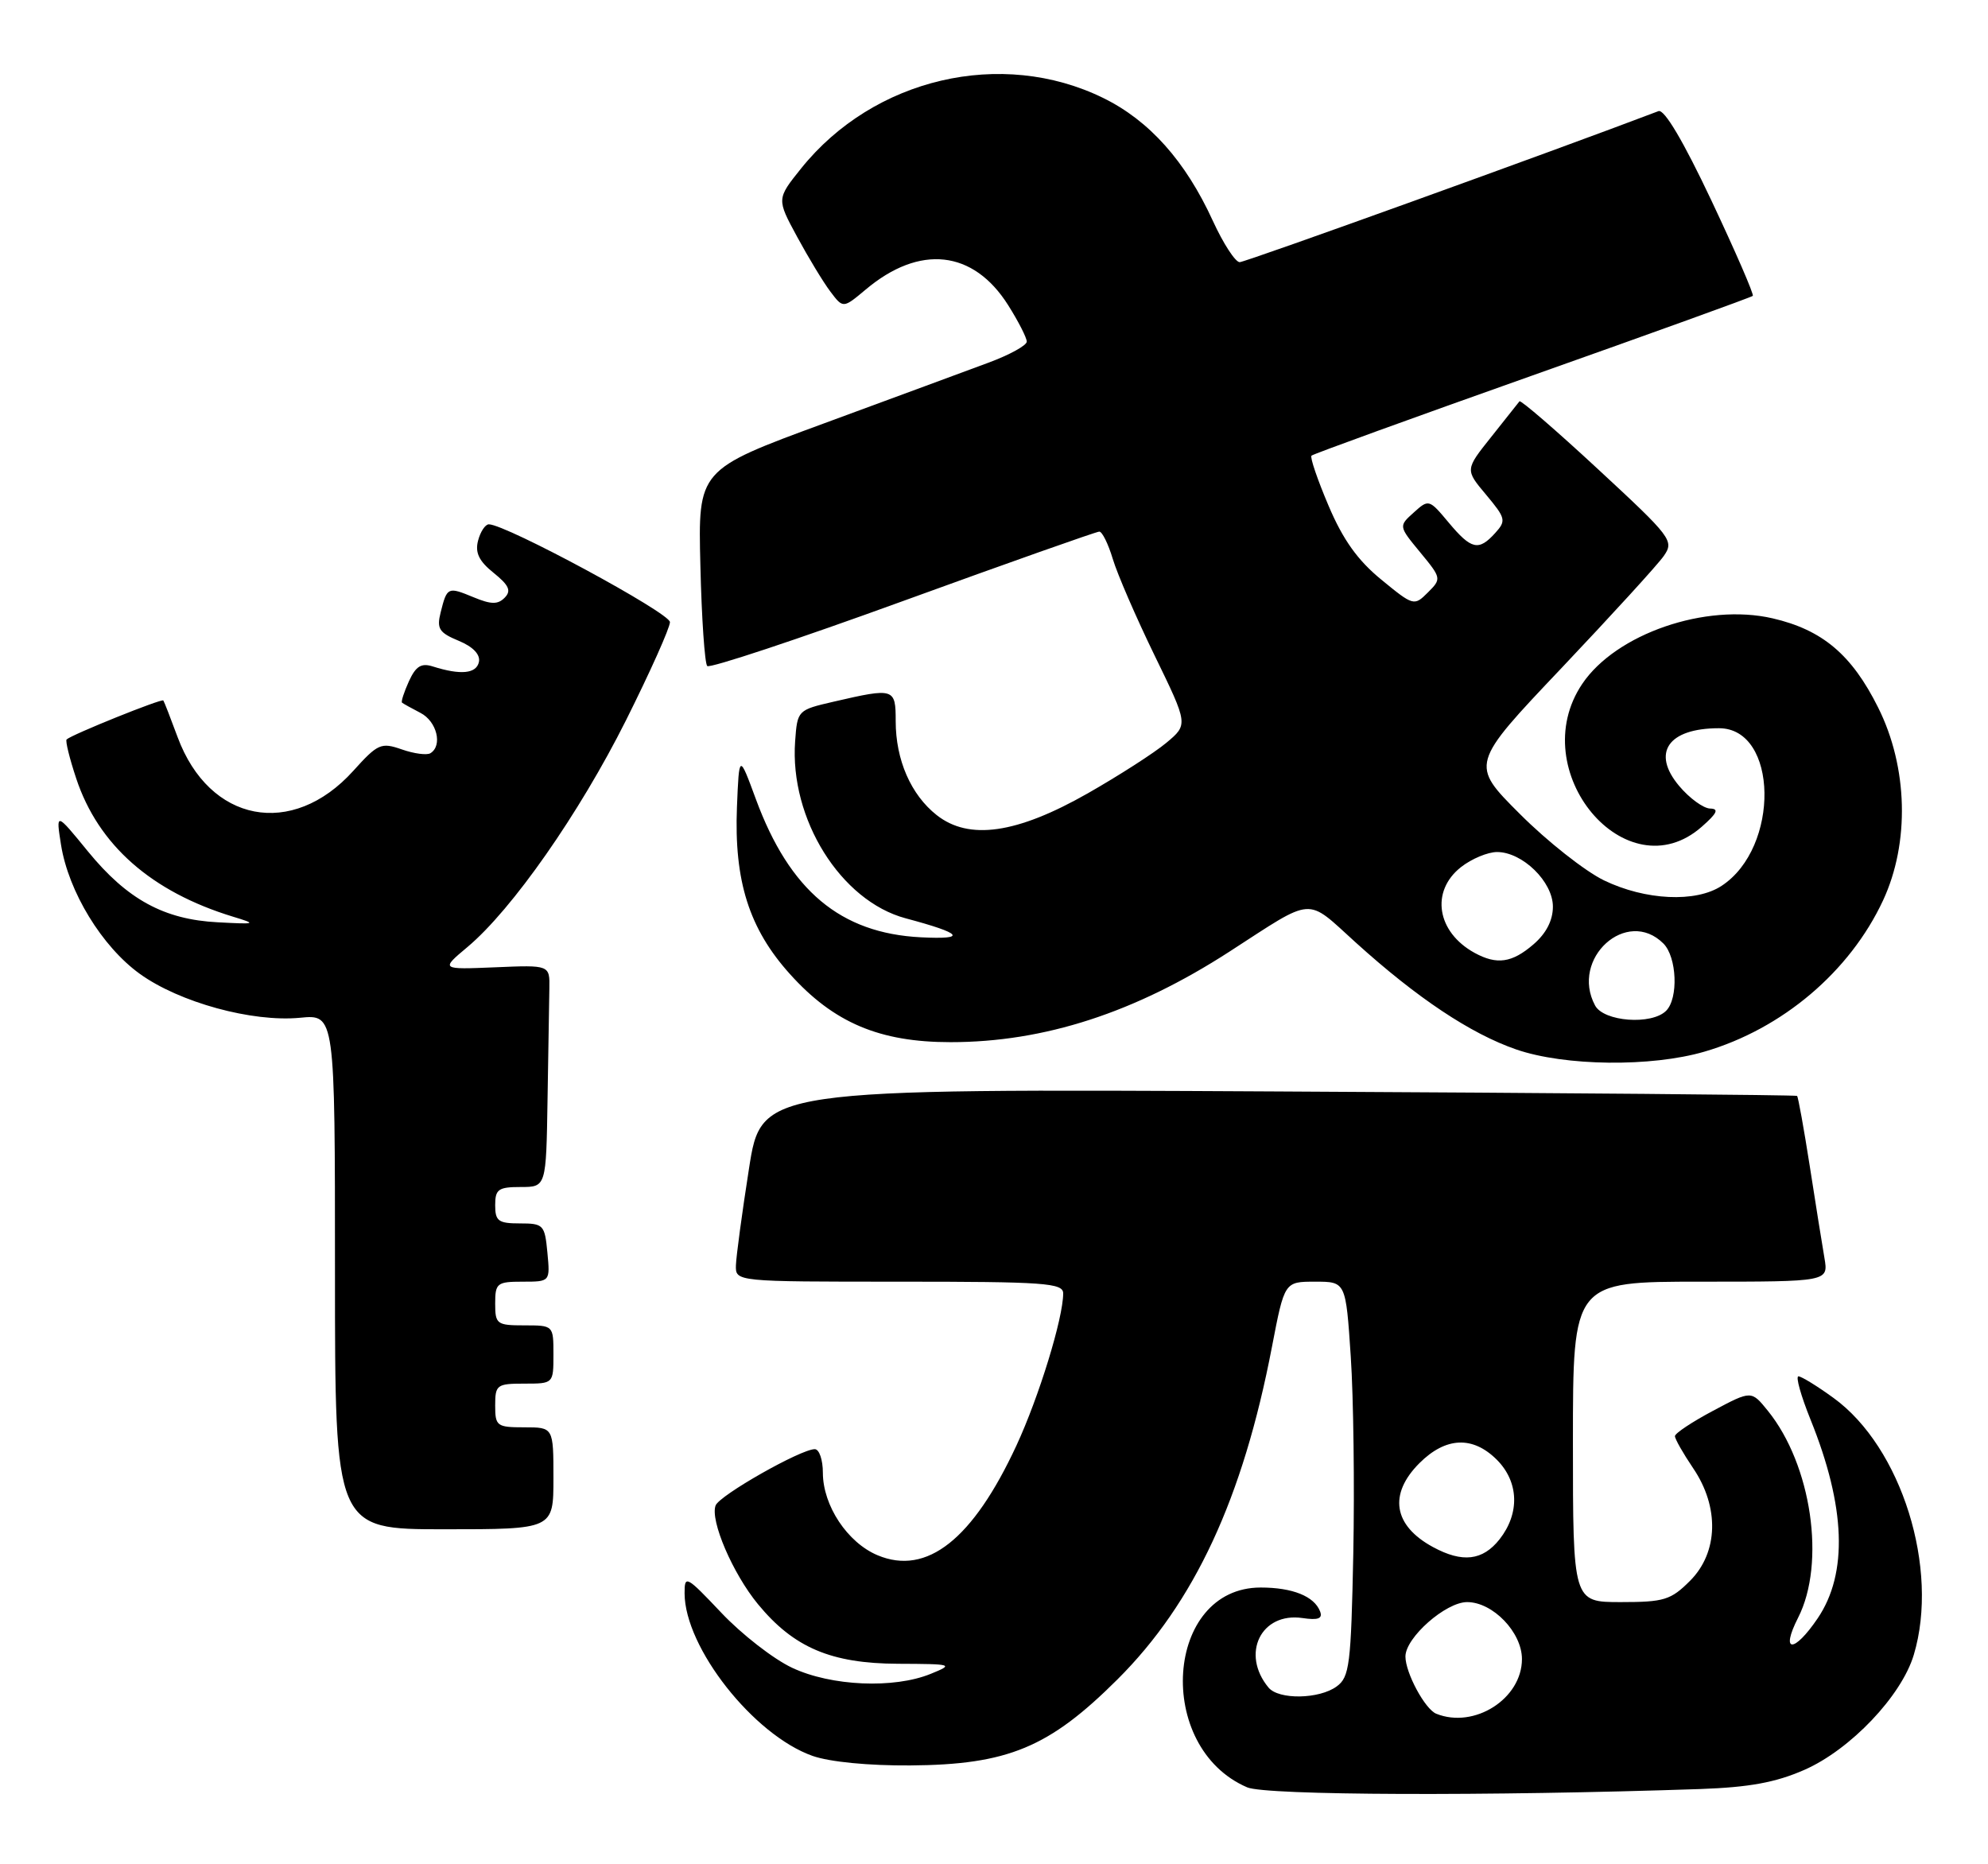 <?xml version="1.0" encoding="UTF-8" standalone="no"?>
<!DOCTYPE svg PUBLIC "-//W3C//DTD SVG 1.1//EN" "http://www.w3.org/Graphics/SVG/1.1/DTD/svg11.dtd" >
<svg xmlns="http://www.w3.org/2000/svg" xmlns:xlink="http://www.w3.org/1999/xlink" version="1.1" viewBox="0 0 273 256">
 <g >
 <path fill="currentColor"
d=" M 233.50 245.67 C 240.22 245.43 243.84 244.77 247.78 243.04 C 254.10 240.27 261.12 232.89 262.81 227.24 C 266.35 215.43 261.13 198.73 251.78 191.96 C 249.54 190.33 247.37 189.00 246.97 189.00 C 246.56 189.00 247.31 191.67 248.63 194.94 C 253.46 206.90 253.79 216.06 249.61 222.23 C 246.34 227.05 244.45 227.00 246.92 222.15 C 250.75 214.64 248.77 201.14 242.76 193.72 C 240.50 190.93 240.50 190.93 235.26 193.72 C 232.38 195.25 230.01 196.82 230.01 197.21 C 230.00 197.59 231.13 199.57 232.50 201.60 C 236.14 206.95 235.97 213.19 232.08 217.08 C 229.44 219.72 228.51 220.00 222.58 220.00 C 216.00 220.00 216.00 220.00 216.00 198.00 C 216.00 176.00 216.00 176.00 233.55 176.00 C 251.09 176.00 251.09 176.00 250.54 172.75 C 250.23 170.96 249.32 165.27 248.52 160.11 C 247.71 154.94 246.93 150.61 246.78 150.49 C 246.62 150.36 214.56 150.08 175.53 149.88 C 104.56 149.50 104.56 149.50 102.85 160.50 C 101.90 166.55 101.10 172.51 101.06 173.75 C 101.00 176.00 101.00 176.00 123.50 176.00 C 143.49 176.00 146.00 176.18 146.00 177.61 C 146.00 181.01 142.68 191.81 139.58 198.50 C 133.60 211.39 127.28 216.40 120.52 213.57 C 116.38 211.84 113.01 206.76 113.00 202.25 C 113.00 200.46 112.50 199.00 111.89 199.00 C 109.96 199.00 98.81 205.33 98.27 206.73 C 97.49 208.78 100.62 216.08 104.09 220.29 C 109.00 226.25 114.12 228.43 123.31 228.47 C 130.85 228.50 131.01 228.55 127.82 229.85 C 122.76 231.92 114.15 231.55 108.78 229.02 C 106.23 227.83 101.86 224.43 99.07 221.48 C 94.23 216.37 94.00 216.24 94.01 218.81 C 94.04 226.26 103.49 238.26 111.58 241.12 C 113.94 241.95 119.29 242.47 125.00 242.43 C 138.39 242.33 144.06 239.98 153.45 230.62 C 164.02 220.09 170.68 205.76 174.67 184.95 C 176.39 176.00 176.39 176.00 180.60 176.00 C 184.81 176.00 184.81 176.00 185.49 186.25 C 185.87 191.89 186.02 204.07 185.84 213.33 C 185.53 228.62 185.32 230.30 183.56 231.58 C 181.16 233.34 175.60 233.43 174.20 231.74 C 170.36 227.11 173.16 221.36 178.86 222.19 C 181.01 222.51 181.66 222.27 181.28 221.28 C 180.48 219.20 177.50 218.00 173.12 218.00 C 159.98 218.00 158.49 239.95 171.27 245.44 C 173.85 246.55 204.41 246.66 233.50 245.67 Z  M 76.00 203.00 C 76.00 196.00 76.00 196.00 72.00 196.00 C 68.22 196.00 68.00 195.83 68.00 193.00 C 68.00 190.17 68.22 190.00 72.00 190.00 C 76.00 190.00 76.00 190.00 76.00 186.00 C 76.00 182.00 76.00 182.00 72.00 182.00 C 68.22 182.00 68.00 181.83 68.00 179.00 C 68.00 176.20 68.25 176.00 71.78 176.00 C 75.55 176.00 75.55 176.00 75.17 172.00 C 74.81 168.19 74.63 168.00 71.39 168.00 C 68.44 168.00 68.00 167.68 68.00 165.50 C 68.00 163.31 68.43 163.00 71.50 163.00 C 75.00 163.00 75.00 163.00 75.19 151.00 C 75.30 144.40 75.41 137.54 75.44 135.75 C 75.50 132.51 75.50 132.51 68.00 132.83 C 60.50 133.14 60.50 133.14 64.20 130.04 C 70.33 124.90 79.56 111.69 85.96 98.92 C 89.28 92.28 92.00 86.21 92.00 85.43 C 92.00 84.17 69.47 72.00 67.13 72.00 C 66.64 72.00 65.97 73.01 65.65 74.24 C 65.22 75.89 65.77 77.05 67.78 78.66 C 69.90 80.37 70.24 81.12 69.31 82.07 C 68.37 83.03 67.45 83.02 65.02 82.01 C 61.49 80.55 61.39 80.59 60.51 84.10 C 59.95 86.33 60.30 86.88 62.98 87.99 C 64.96 88.81 65.97 89.87 65.77 90.89 C 65.43 92.52 63.26 92.73 59.44 91.52 C 57.85 91.01 57.10 91.48 56.15 93.56 C 55.48 95.05 55.05 96.36 55.21 96.49 C 55.37 96.62 56.51 97.26 57.75 97.90 C 59.99 99.06 60.81 102.38 59.11 103.43 C 58.63 103.73 56.86 103.50 55.18 102.91 C 52.33 101.92 51.89 102.11 48.50 105.87 C 40.11 115.15 28.74 112.96 24.39 101.22 C 23.43 98.62 22.55 96.36 22.43 96.19 C 22.22 95.89 9.86 100.87 9.15 101.54 C 8.95 101.72 9.55 104.14 10.47 106.91 C 13.50 116.04 20.79 122.46 32.00 125.88 C 35.32 126.89 35.20 126.93 29.91 126.65 C 22.52 126.27 17.47 123.51 12.08 116.92 C 7.67 111.52 7.67 111.52 8.38 116.01 C 9.41 122.46 14.00 129.98 19.20 133.73 C 24.64 137.65 34.63 140.39 41.20 139.76 C 46.00 139.29 46.00 139.29 46.00 174.65 C 46.00 210.00 46.00 210.00 61.00 210.00 C 76.00 210.00 76.00 210.00 76.00 203.00 Z  M 234.07 144.41 C 244.75 141.29 254.03 133.43 258.59 123.64 C 262.27 115.73 262.01 105.34 257.91 97.15 C 254.29 89.89 250.25 86.49 243.42 84.91 C 234.24 82.79 221.92 87.03 217.28 93.91 C 209.25 105.83 223.33 122.65 233.69 113.53 C 235.81 111.67 236.09 111.06 234.84 111.03 C 233.93 111.01 232.01 109.62 230.59 107.93 C 226.75 103.37 229.07 100.00 236.06 100.00 C 244.19 100.00 244.46 116.38 236.41 121.65 C 232.88 123.97 225.95 123.64 220.26 120.89 C 217.65 119.62 212.45 115.52 208.71 111.77 C 201.89 104.96 201.89 104.96 214.44 91.73 C 221.33 84.45 227.66 77.53 228.48 76.34 C 229.92 74.27 229.56 73.79 219.47 64.45 C 213.69 59.09 208.82 54.89 208.66 55.11 C 208.50 55.32 206.76 57.52 204.78 60.00 C 201.19 64.50 201.19 64.50 204.08 67.94 C 206.77 71.16 206.86 71.50 205.33 73.19 C 203.05 75.71 202.05 75.48 198.93 71.75 C 196.25 68.54 196.19 68.53 194.14 70.38 C 192.06 72.25 192.06 72.25 195.03 75.85 C 197.95 79.39 197.97 79.48 196.08 81.36 C 194.20 83.24 194.10 83.22 189.68 79.59 C 186.44 76.94 184.42 74.11 182.44 69.44 C 180.93 65.89 179.87 62.79 180.10 62.57 C 180.32 62.35 193.97 57.40 210.44 51.56 C 226.90 45.73 240.52 40.81 240.70 40.63 C 240.89 40.45 238.33 34.56 235.02 27.54 C 231.16 19.37 228.55 14.96 227.75 15.26 C 213.57 20.66 171.04 36.00 170.24 36.00 C 169.64 36.00 167.98 33.44 166.55 30.32 C 162.79 22.11 157.82 16.55 151.49 13.45 C 137.54 6.62 119.99 10.71 110.02 23.12 C 106.65 27.32 106.65 27.32 109.46 32.51 C 111.01 35.37 113.06 38.76 114.03 40.04 C 115.78 42.36 115.78 42.36 118.87 39.77 C 126.29 33.52 133.66 34.33 138.44 41.90 C 139.85 44.13 141.00 46.39 141.00 46.91 C 141.00 47.43 138.64 48.73 135.75 49.80 C 132.86 50.88 122.70 54.62 113.18 58.13 C 95.85 64.50 95.85 64.50 96.18 77.67 C 96.35 84.91 96.78 91.12 97.12 91.46 C 97.47 91.80 109.56 87.79 123.99 82.54 C 138.43 77.29 150.57 73.00 150.96 73.00 C 151.36 73.00 152.19 74.69 152.81 76.75 C 153.43 78.82 156.01 84.78 158.55 90.00 C 163.17 99.49 163.17 99.49 160.17 102.00 C 158.52 103.38 153.66 106.50 149.38 108.94 C 139.63 114.49 133.07 115.43 128.63 111.93 C 125.09 109.14 123.00 104.35 123.00 99.03 C 123.00 94.49 122.81 94.43 114.50 96.35 C 109.53 97.50 109.50 97.53 109.19 101.79 C 108.42 112.45 115.45 123.71 124.36 126.10 C 132.22 128.20 132.88 129.03 126.45 128.71 C 115.41 128.15 108.43 122.30 103.80 109.74 C 101.50 103.50 101.50 103.50 101.20 110.84 C 100.80 120.98 102.87 127.53 108.47 133.75 C 114.48 140.44 120.78 143.11 130.53 143.11 C 143.40 143.11 155.87 139.06 168.83 130.68 C 180.63 123.05 179.24 123.15 186.18 129.43 C 194.60 137.05 201.96 141.95 208.21 144.11 C 214.87 146.41 226.76 146.55 234.07 144.41 Z  M 197.23 235.33 C 195.69 234.71 193.00 229.72 193.00 227.47 C 193.00 224.88 198.53 220.00 201.47 220.00 C 205.00 220.00 209.00 224.15 209.00 227.82 C 209.00 233.27 202.46 237.44 197.23 235.33 Z  M 196.78 212.44 C 191.34 209.49 190.65 205.19 194.92 200.92 C 198.53 197.32 202.24 197.15 205.55 200.45 C 208.58 203.49 208.73 207.80 205.93 211.37 C 203.61 214.31 200.83 214.64 196.78 212.44 Z  M 219.04 138.07 C 215.59 131.62 223.41 124.55 228.43 129.57 C 230.28 131.43 230.51 137.09 228.80 138.80 C 226.81 140.79 220.23 140.30 219.04 138.07 Z  M 202.50 130.85 C 197.30 128.00 196.41 122.39 200.63 119.07 C 202.08 117.93 204.31 117.00 205.58 117.00 C 209.07 117.00 213.25 121.08 213.25 124.50 C 213.25 126.39 212.33 128.18 210.57 129.69 C 207.63 132.22 205.56 132.52 202.50 130.85 Z "/>
</g>
</svg>